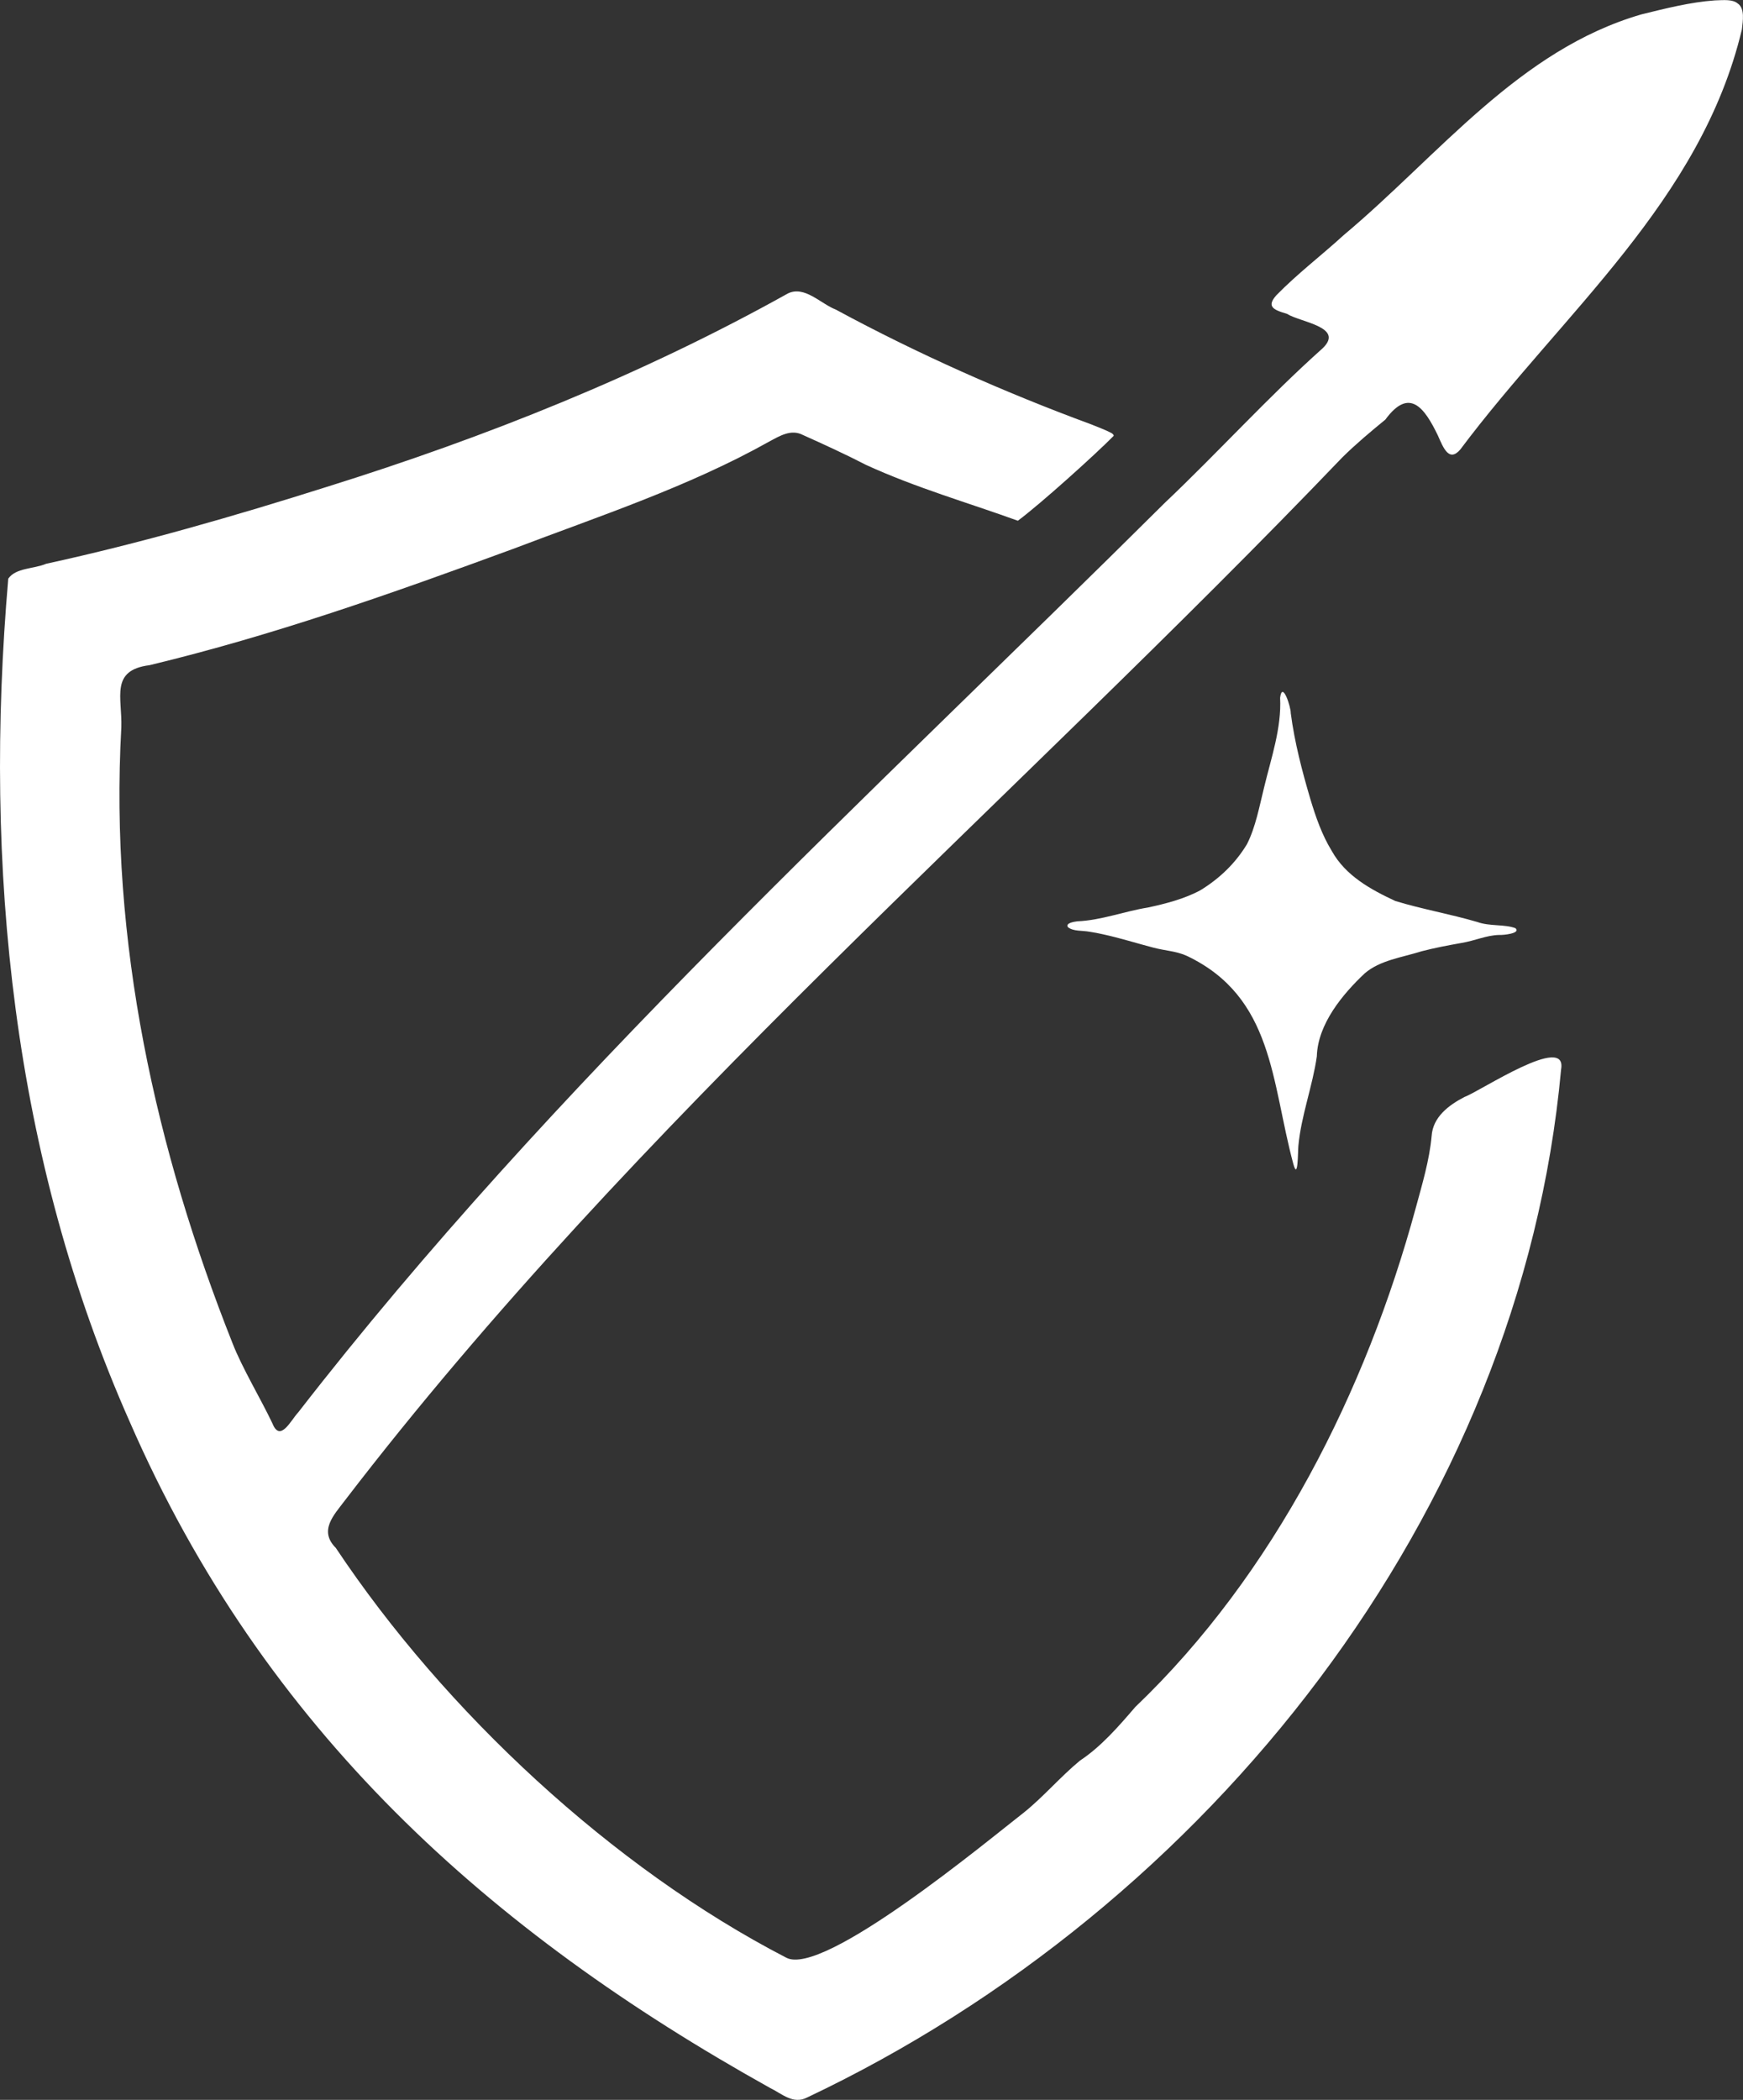 <?xml version="1.0" encoding="UTF-8"?><svg id="a" xmlns="http://www.w3.org/2000/svg" viewBox="0 0 394.47 475.07"><rect x="0" y="0" width="394.47" height="475.07" fill="#333333" stroke="none"/><g id="b"><path d="M393.37.85c1.52,1.16,1.08,3.82.85,5.81-9.25,38.84-40.55,64.08-63.75,95.06-2.52,2.89-3.8-.34-5.05-3.19-3-6.21-6.42-11.06-11.89-3.6-3.3,2.7-6.59,5.45-9.72,8.53-75.19,78.5-159.8,149.96-225.83,236.1-2.38,3.17-5.91,6.71-1.98,10.64,24.67,37.04,62.64,72.37,101.9,92.68,8.29,4.61,45.92-26.69,53.85-32.84,4.44-3.57,8.24-8.07,12.66-11.72,4.77-3.15,8.69-7.67,12.53-12.14,31.44-30.04,52.23-71.57,63.44-112.79,1.44-5.3,3.13-10.91,3.62-16.36.27-4.31,3.87-7.01,7.45-8.86,3.48-1.25,23.34-14.55,21.85-6.22-9.16,100.33-79.71,189.52-170.62,232.58-3.2,1.65-5.68-.84-8.48-2.2-63.45-35.36-114.4-80.9-144.82-150.62C2.79,261.8-3.77,196.14,1.87,130.91c1.72-2.48,5.79-2.17,8.57-3.36,21.2-4.62,42.5-10.75,63.46-17.38,36.02-11.25,71.41-25.37,104.38-43.76,3.79-1.89,7.44,2.31,10.9,3.64,18.44,9.99,38.33,18.8,57.81,25.97,1.59.66,3.13,1.2,4.55,1.95.16.09.56.39.5.64-3.96,4.04-16.49,15.35-21.68,19.2-11.09-4.02-23.1-7.46-34.38-12.64-4.44-2.3-9.66-4.7-14.29-6.77-2.64-1.36-5.17.19-7.64,1.52-18.26,10.23-38.44,16.85-57.95,24.27-27.75,10.19-54.25,19.56-82.26,26.3-8.98,1.14-6.16,7.27-6.38,14.08-2.73,48.51,7.85,95.71,25.15,139.28,2.17,5.61,6.51,12.8,9.05,18.19,1.76,4.4,4.18-.76,5.83-2.5,57.87-74.61,128.97-139.04,196.17-205.82,11.99-11.35,23.4-23.97,35.66-34.91,5.09-4.87-5.12-5.91-8.08-7.82-3.25-.93-4.58-1.71-2.37-4.2,4.8-4.91,10.15-8.95,15.21-13.58,21.55-18.04,39.65-41.92,67.42-49.96,5.36-1.32,11.12-2.78,16.61-3.16,1.96-.06,3.98-.29,5.14.68l.12.1Z" style="fill:#fff;"/><path d="M343.05,210.08c1.05,1.08-2.78,1.5-3.76,1.44-2.91.07-5.47,1.31-8.57,1.82-3.16.56-6,1.1-9.01,1.88-4.38,1.39-9.37,2-12.85,4.99-4.94,4.65-10.63,11.42-10.84,18.78-.94,6.66-3.57,13.51-4.18,20.27-.12,1.29-.05,8.04-1.15,4.03-4.98-18.45-4.43-37.67-24.06-47.02-2.3-1.08-5.03-1.19-7.61-1.88-3.77-.98-7.5-2.17-11.37-3.01-.99-.22-1.99-.43-2.99-.57-1.83-.34-3.69-.06-4.95-1.03-.68-.96,1.41-1.25,2.09-1.34,5.43-.22,10.61-2.26,15.98-3.12,4.01-.86,8.29-1.96,11.91-3.92,4.37-2.68,7.92-6.12,10.51-10.4,1.97-3.85,2.84-8.66,3.89-12.87,1.6-6.66,3.97-13.41,3.62-20.28.51-3.95,2.47,2.2,2.41,3.51.88,6.68,2.57,13.08,4.4,19.3,1.23,4.1,2.64,8.2,4.89,11.87,3.12,5.6,8.78,8.7,14.37,11.31,6.09,1.86,12.31,2.92,18.59,4.76,2.79,1.01,6.13.45,8.62,1.4l.07.06Z" style="fill:#fff;"/></g></svg>